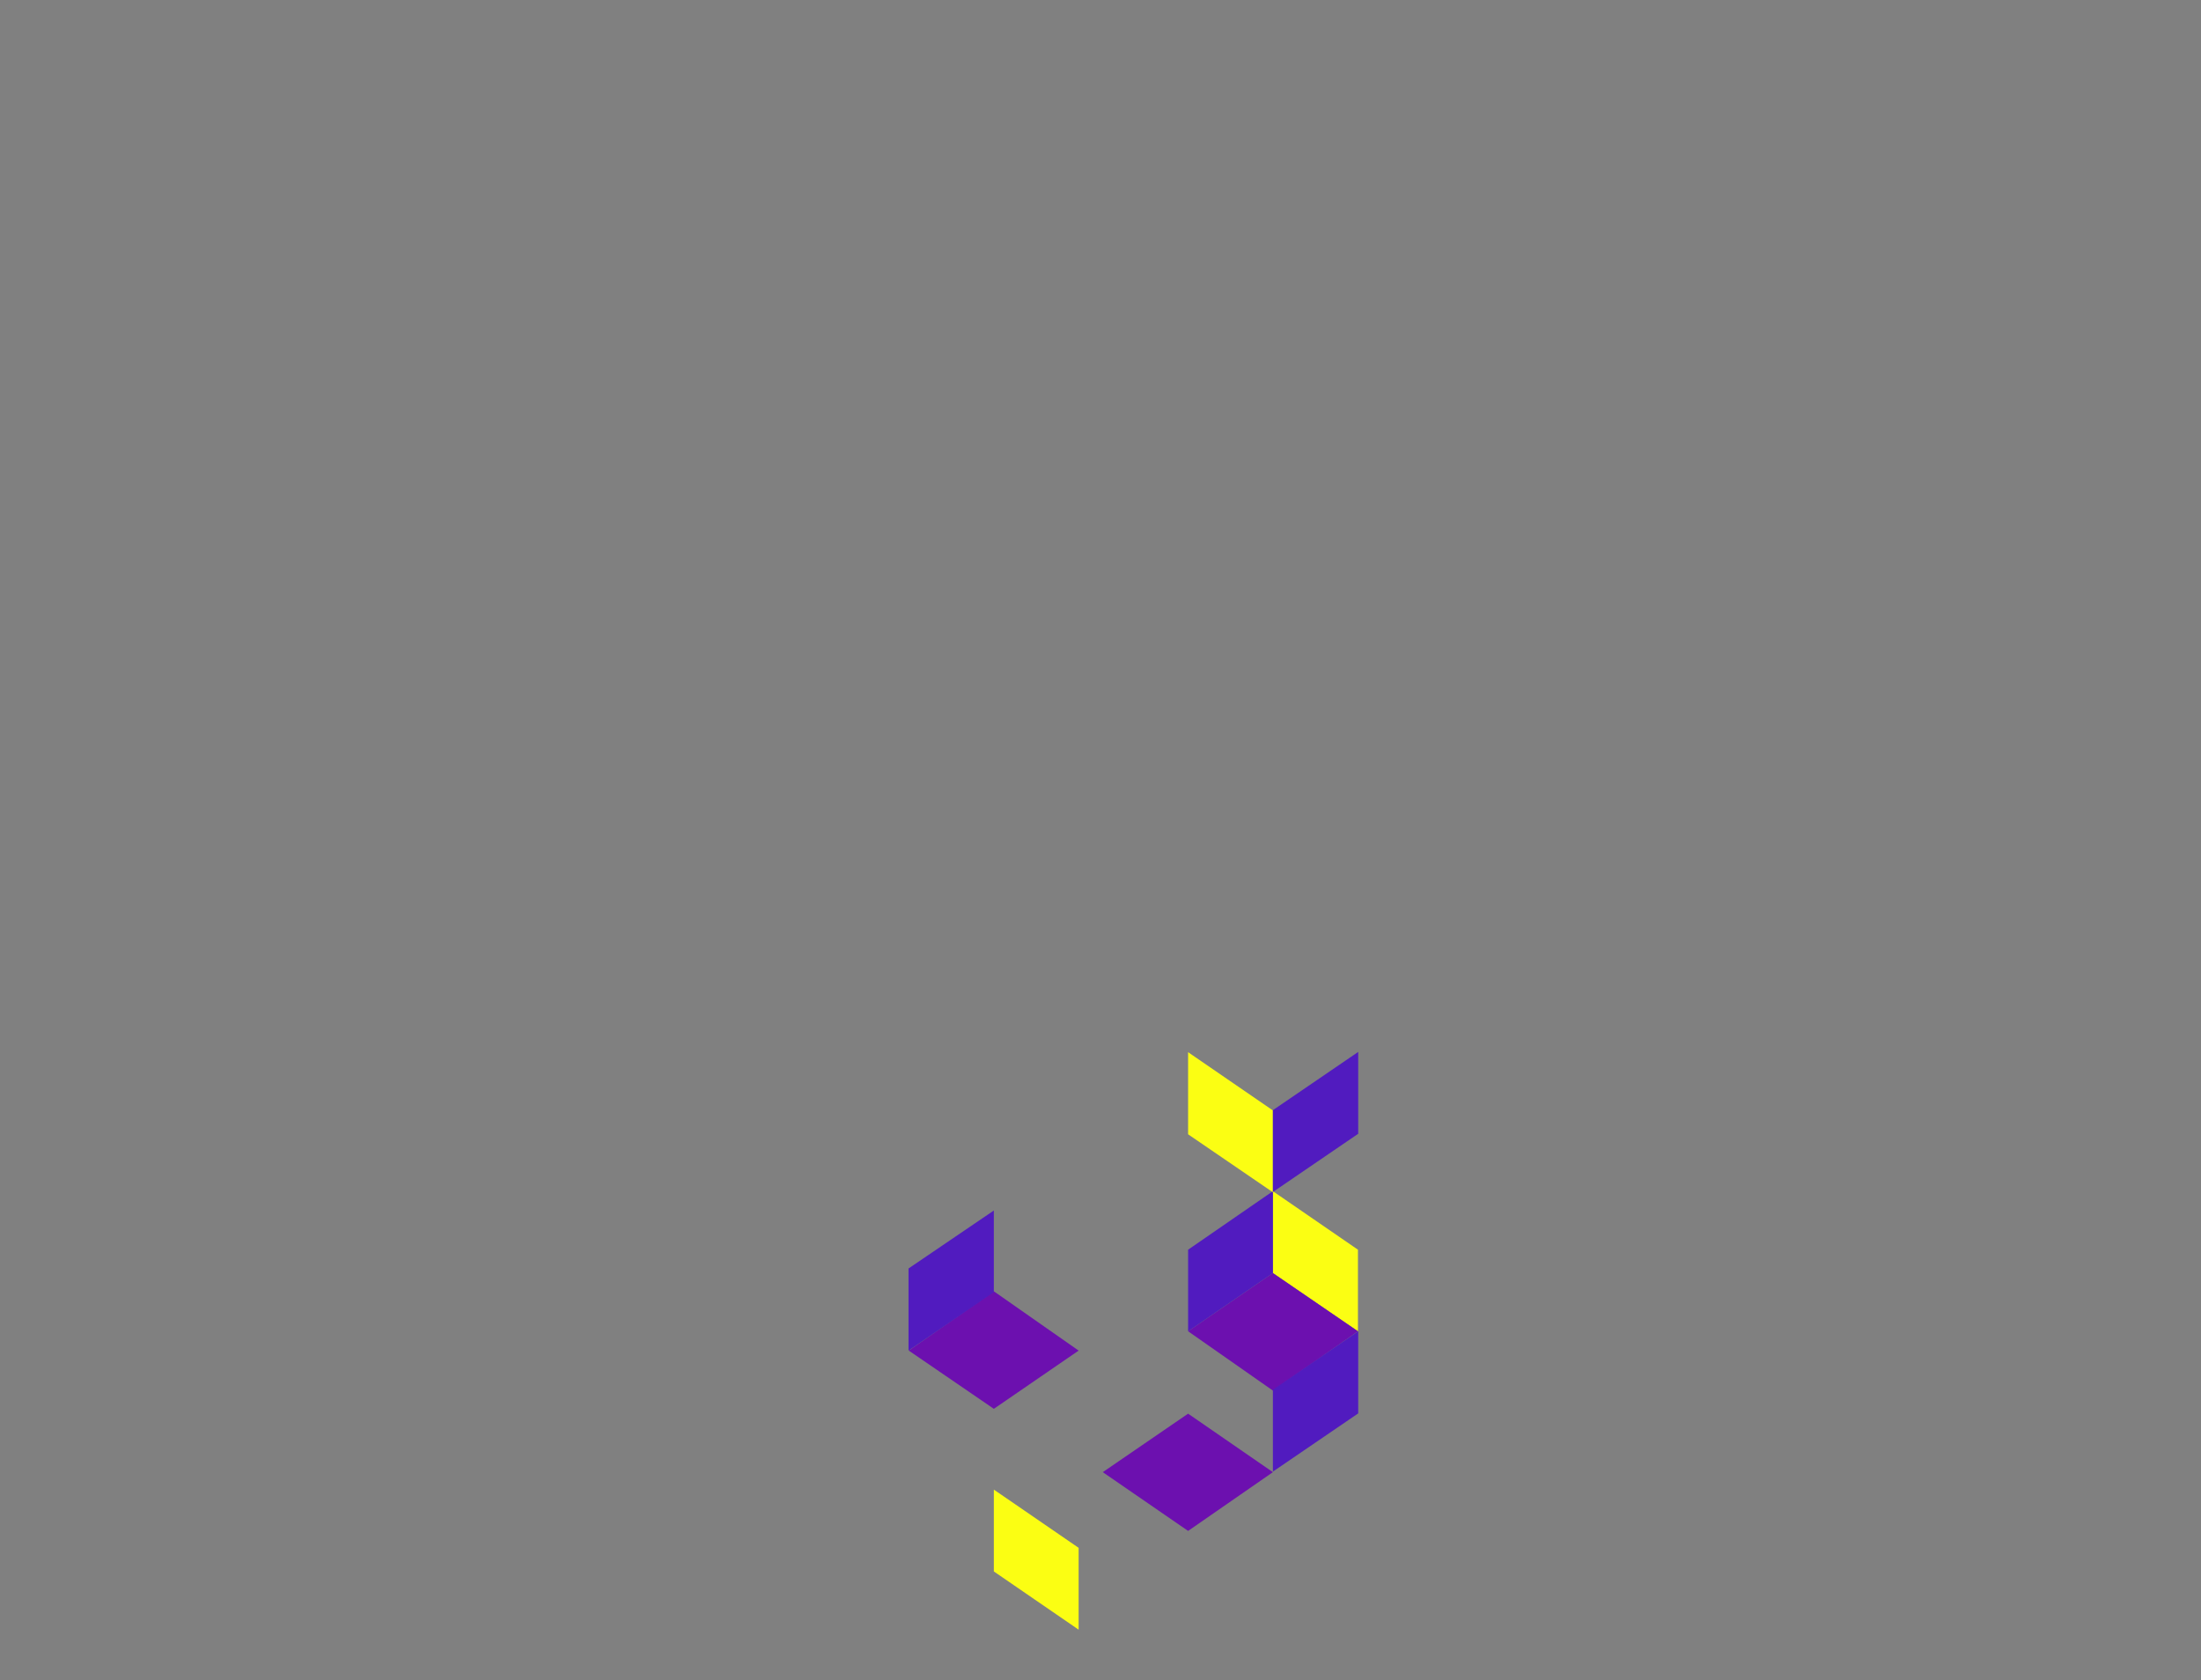 <?xml version="1.0" encoding="UTF-8"?>
<svg id="Layer_1" xmlns="http://www.w3.org/2000/svg" version="1.1" viewBox="0 0 820.3 626.1">
  <rect x="0" y="0" width="820.3" height="626.1" fill="#808080" stroke="none"/>
  <!-- Generator: Adobe Illustrator 29.4.0, SVG Export Plug-In . SVG Version: 2.1.0 Build 152)  -->
  <defs>
    <style>
      .st0 {
        fill: #fbfe13;
      }

      .st1 {
        fill: #511bbf;
      }

      .st2 {
        fill: #6c10af;
      }
    </style>
  </defs>
  <polygon class="st0" points="506.1 496.1 474.4 474.4 474.4 443.9 506.1 465.7 506.1 496.1"/>
  <polygon class="st2" points="506.1 496.1 474.4 518.2 442.8 496.1 474.4 474.4 506.1 496.1"/>
  <polygon class="st1" points="474.4 474.4 442.8 496.1 442.8 465.7 474.4 443.9 474.4 474.4"/>
  <polygon class="st2" points="474.4 548.6 442.8 570.5 411 548.6 442.8 526.8 474.4 548.6"/>
  <polygon class="st1" points="506.2 526.7 474.4 548.4 474.4 517.9 506.2 496.1 506.2 526.7"/>
  <polygon class="st0" points="474.4 444.3 442.8 422.7 442.8 392.1 474.4 413.8 474.4 444.3"/>
  <polygon class="st1" points="506.2 422.5 474.4 444.2 474.4 413.7 506.2 392 506.2 422.5"/>
  <polygon class="st2" points="338.7 503.3 370.4 481.2 402 503.3 370.4 525 338.7 503.3"/>
  <polygon class="st1" points="338.6 472.7 370.4 451.1 370.4 481.5 338.6 503.3 338.6 472.7"/>
  <polygon class="st0" points="370.4 555.1 402 576.8 402 607.3 370.4 585.6 370.4 555.1"/>
</svg>